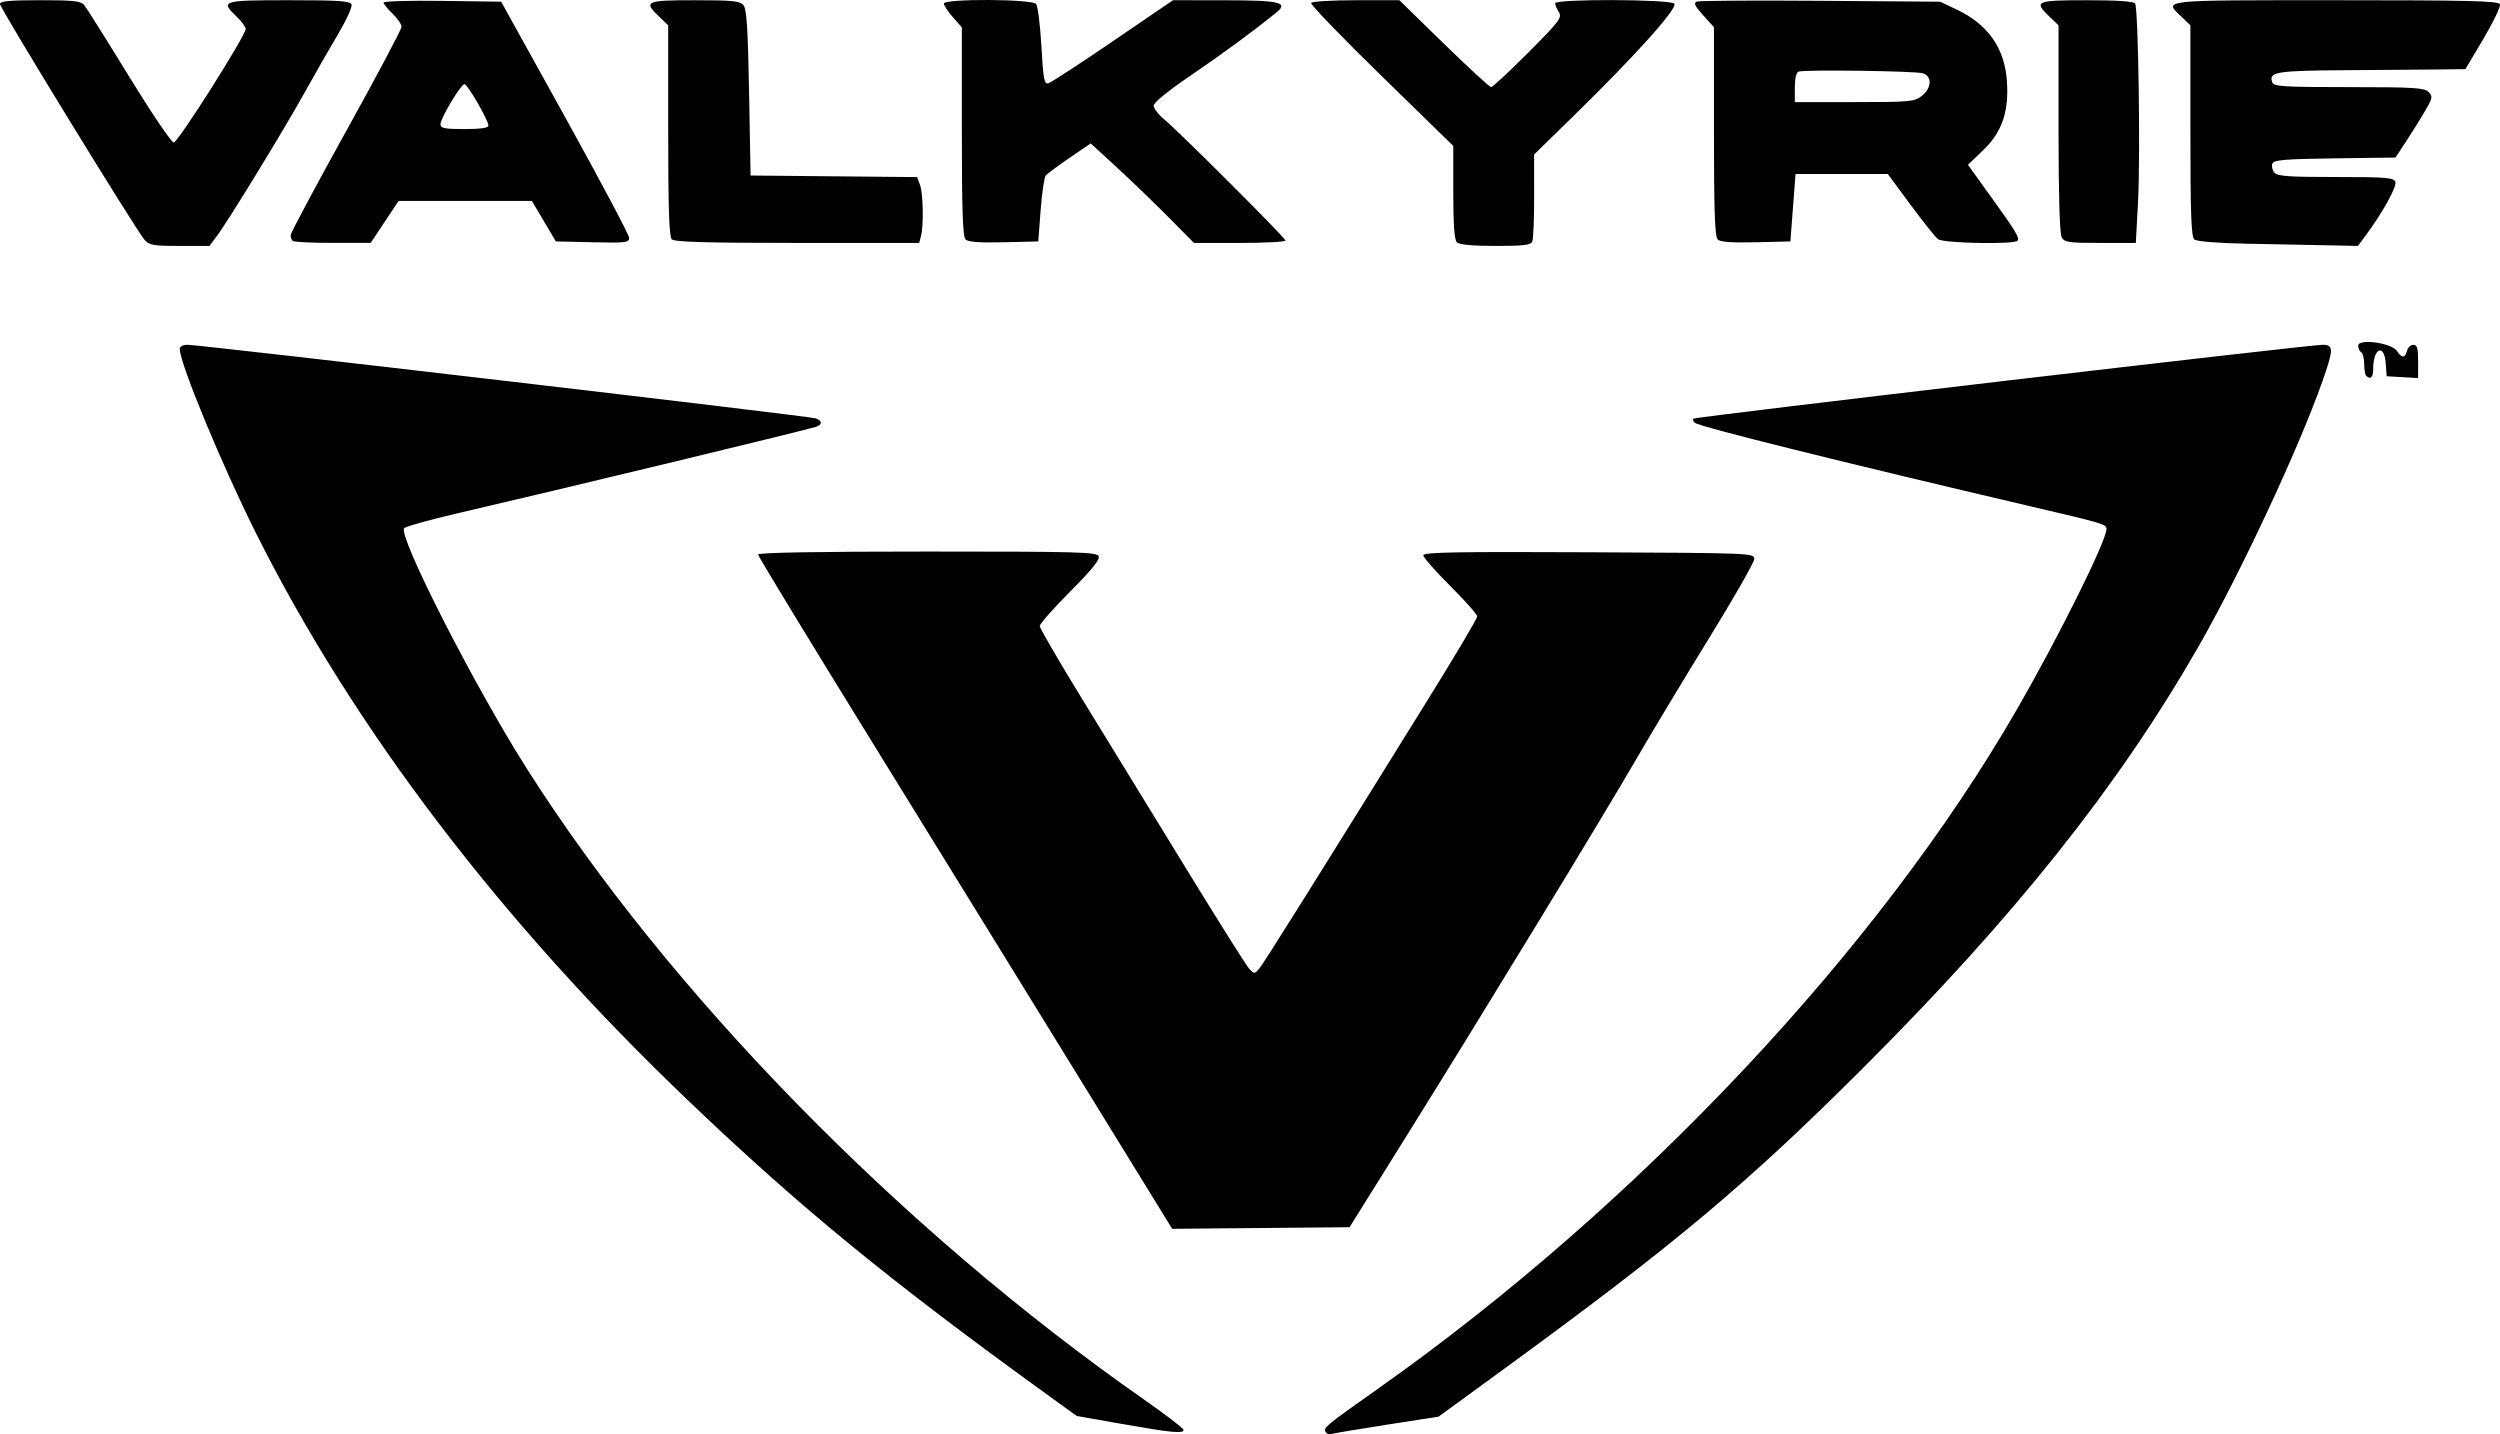 <?xml version="1.0" encoding="UTF-8" standalone="no"?>
<!-- Created with Inkscape (http://www.inkscape.org/) -->

<svg
   xmlns:dc="http://purl.org/dc/elements/1.1/"
   xmlns:cc="http://creativecommons.org/ns#"
   xmlns:rdf="http://www.w3.org/1999/02/22-rdf-syntax-ns#"
   xmlns:svg="http://www.w3.org/2000/svg"
   xmlns="http://www.w3.org/2000/svg"
   xmlns:sodipodi="http://sodipodi.sourceforge.net/DTD/sodipodi-0.dtd"
   xmlns:inkscape="http://www.inkscape.org/namespaces/inkscape"
   width="220.749mm"
   height="126.641mm"
   viewBox="0 0 220.749 126.641"
   version="1.1"
   id="svg8"
   inkscape:version="0.92.3 (2405546, 2018-03-11)"
   sodipodi:docname="Logo 01.svg">
  <defs
     id="defs2" />
  <sodipodi:namedview
     id="base"
     pagecolor="#ffffff"
     bordercolor="#666666"
     borderopacity="1.0"
     inkscape:pageopacity="0.0"
     inkscape:pageshadow="2"
     inkscape:zoom="0.98994949"
     inkscape:cx="520.64435"
     inkscape:cy="248.16504"
     inkscape:document-units="mm"
     inkscape:current-layer="layer1"
     showgrid="false"
     fit-margin-top="0"
     fit-margin-left="0"
     fit-margin-right="0"
     fit-margin-bottom="0"
     inkscape:window-width="1858"
     inkscape:window-height="1057"
     inkscape:window-x="54"
     inkscape:window-y="-8"
     inkscape:window-maximized="1"
     showguides="true"
     inkscape:pagecheckerboard="true"
     objecttolerance="20"
     inkscape:guide-bbox="true">
    <inkscape:grid
       type="xygrid"
       id="grid3766"
       originx="110.313"
       originy="-95.142" />
    <sodipodi:guide
       position="110.313,148.275"
       orientation="1,0"
       id="guide3768"
       inkscape:locked="false" />
  </sodipodi:namedview>
  <g
     inkscape:label="Layer 1"
     inkscape:groupmode="layer"
     id="layer1"
     transform="translate(115.688,9.963)">
    <path
       style="fill:#000000;stroke-width:0.265"
       d="m 1.355,116.47 c -0.219,-0.355 0.03,-0.559 4.713,-3.868 C 29.019,96.387 50.216,73.832 62.432,52.63 c 3.678,-6.384 7.883,-14.853 7.883,-15.878 0,-0.423 -0.216,-0.488 -6.615,-1.984 -16.381,-3.831 -29.404,-7.07 -29.729,-7.396 -0.146,-0.146 -0.214,-0.311 -0.151,-0.367 0.189,-0.167 54.341,-6.522 55.577,-6.522 0.989,0 0.985,0.386 -0.034,3.271 -2.099,5.947 -7.295,17.057 -10.969,23.452 C 71.288,59.575 62.098,71.101 48.641,84.518 38.45,94.679 32.162,99.943 17.079,110.939 l -5.743,4.187 -4.576,0.713 c -2.517,0.392 -4.721,0.762 -4.898,0.822 -0.177,0.06 -0.405,-0.025 -0.507,-0.189 z m -17.978,-0.7 -3.99,-0.704 -2.36,-1.705 c -14.171,-10.238 -22.052,-16.69 -31.984,-26.18 -16.522,-15.787 -29.484,-32.808 -38.125,-50.06 -3.004,-5.998 -6.732,-15.004 -6.732,-16.263 0,-0.228 0.27,-0.376 0.688,-0.376 1.126,0 54.984,6.307 55.478,6.497 0.585,0.225 0.582,0.573 -0.008,0.751 -1.392,0.419 -22.655,5.549 -31.552,7.612 -2.547,0.591 -4.706,1.195 -4.799,1.343 -0.492,0.786 6.192,13.889 10.773,21.121 12.555,19.817 33.054,40.787 54.549,55.801 1.928,1.347 3.506,2.555 3.506,2.684 0,0.354 -1.061,0.253 -5.445,-0.521 z m -3.178,-29.601 c -4.187,-6.805 -12.413,-20.142 -18.28,-29.637 -5.867,-9.495 -10.668,-17.383 -10.668,-17.529 0,-0.174 5.14,-0.265 14.957,-0.265 13.43,0 14.974,0.043 15.119,0.421 0.113,0.294 -0.649,1.234 -2.522,3.113 -1.476,1.481 -2.683,2.852 -2.683,3.047 0,0.195 1.768,3.229 3.929,6.742 2.161,3.513 6.224,10.138 9.029,14.722 2.805,4.584 5.301,8.547 5.547,8.807 0.429,0.453 0.463,0.453 0.857,0 0.384,-0.443 4.747,-7.401 14.948,-23.838 2.376,-3.829 4.32,-7.106 4.32,-7.282 0,-0.176 -1.072,-1.386 -2.381,-2.69 -1.31,-1.304 -2.381,-2.523 -2.381,-2.709 0,-0.272 2.886,-0.325 14.618,-0.27 14.468,0.068 14.618,0.074 14.604,0.602 -0.008,0.294 -1.811,3.449 -4.007,7.011 -2.196,3.563 -5.096,8.383 -6.444,10.711 -2.939,5.074 -13.65,22.639 -20.41,33.47 l -4.871,7.805 -7.833,0.07 -7.833,0.07 z M 93.245,23.217 c -0.097,-0.097 -0.176,-0.566 -0.176,-1.043 0,-0.476 -0.119,-0.94 -0.265,-1.03 -0.146,-0.09 -0.265,-0.351 -0.265,-0.581 0,-0.648 2.913,-0.261 3.406,0.452 0.461,0.667 0.729,0.666 0.904,-0.004 0.076,-0.291 0.328,-0.529 0.56,-0.529 0.335,0 0.422,0.301 0.422,1.469 v 1.469 l -1.389,-0.08 -1.389,-0.08 -0.081,-1.124 c -0.131,-1.812 -1.109,-1.384 -1.109,0.485 0,0.74 -0.241,0.972 -0.617,0.596 z M -102.924,11.218 c -0.774,-0.897 -12.764,-20.455 -12.764,-20.821 0,-0.262 0.824,-0.342 3.539,-0.342 2.947,0 3.599,0.072 3.897,0.431 0.197,0.237 1.974,3.065 3.949,6.284 1.976,3.219 3.755,5.853 3.954,5.853 0.37,0 6.356,-9.445 6.356,-10.029 0,-0.177 -0.357,-0.665 -0.794,-1.083 -1.47,-1.408 -1.32,-1.455 4.602,-1.455 4.428,0 5.422,0.068 5.54,0.377 0.08,0.208 -0.481,1.428 -1.246,2.712 -0.765,1.284 -2.069,3.562 -2.898,5.063 -1.725,3.122 -6.788,11.401 -7.757,12.684 l -0.649,0.86 h -2.635 c -2.314,0 -2.691,-0.065 -3.095,-0.534 z m 115.877,0.216 c -0.22,-0.22 -0.318,-1.581 -0.318,-4.415 V 2.923 L 6.286,-3.272 c -3.492,-3.407 -6.283,-6.302 -6.202,-6.433 0.081,-0.131 1.867,-0.238 3.969,-0.238 h 3.822 l 3.931,3.836 c 2.162,2.11 4.039,3.836 4.171,3.836 0.132,0 1.605,-1.37 3.275,-3.044 2.749,-2.757 3.004,-3.093 2.708,-3.568 -0.18,-0.288 -0.328,-0.645 -0.328,-0.793 0,-0.393 10.12,-0.361 10.515,0.033 0.359,0.359 -3.36,4.51 -8.858,9.885 l -3.518,3.44 0.005,3.616 c 0.003,1.989 -0.067,3.805 -0.156,4.035 -0.134,0.349 -0.677,0.419 -3.254,0.419 -2.053,0 -3.201,-0.107 -3.411,-0.318 z m 69.684,0.119 c -2.548,-0.049 -4.353,-0.195 -4.564,-0.37 -0.277,-0.23 -0.349,-2.209 -0.349,-9.601 v -9.311 l -0.794,-0.76 c -1.573,-1.507 -2.061,-1.455 13.598,-1.455 11.849,0 14.416,0.063 14.529,0.358 0.075,0.197 -0.58,1.566 -1.457,3.043 l -1.594,2.685 -2.285,0.029 c -1.257,0.016 -4.988,0.046 -8.291,0.066 -6.152,0.038 -6.829,0.151 -6.473,1.078 0.139,0.361 1.011,0.415 6.763,0.415 5.709,0 6.662,0.058 7.029,0.425 0.39,0.39 0.366,0.525 -0.289,1.654 -0.393,0.676 -1.144,1.884 -1.67,2.684 l -0.956,1.455 -5.361,0.072 c -4.463,0.06 -5.387,0.138 -5.513,0.466 -0.083,0.217 -0.005,0.572 0.175,0.788 0.268,0.323 1.235,0.394 5.425,0.394 4.455,0 5.119,0.054 5.263,0.428 0.157,0.409 -1.159,2.775 -2.668,4.797 l -0.642,0.86 -2.831,-0.059 c -1.557,-0.032 -4.727,-0.095 -7.045,-0.139 z m -172.483,-0.243 c -0.097,-0.097 -0.176,-0.331 -0.176,-0.519 0,-0.188 2.203,-4.313 4.895,-9.167 2.692,-4.853 4.895,-9.003 4.895,-9.221 0,-0.218 -0.357,-0.739 -0.794,-1.158 -0.437,-0.418 -0.794,-0.86 -0.794,-0.981 0,-0.121 2.336,-0.188 5.192,-0.149 l 5.192,0.072 5.643,10.186 c 3.104,5.603 5.649,10.398 5.656,10.658 0.011,0.431 -0.265,0.465 -3.229,0.397 l -3.241,-0.074 -1.058,-1.786 -1.058,-1.786 -5.885,-2.2e-4 -5.885,-2.2e-4 -1.232,1.852 -1.232,1.852 h -3.357 c -1.846,0 -3.436,-0.079 -3.533,-0.176 z M -72.561,1.128 c 0,-0.462 -1.844,-3.663 -2.11,-3.663 -0.319,0 -2.123,3.009 -2.123,3.54 0,0.359 0.342,0.428 2.117,0.428 1.423,0 2.117,-0.1 2.117,-0.305 z m 16.192,10.042 c -0.235,-0.235 -0.318,-2.735 -0.318,-9.608 v -9.29 l -0.794,-0.76 c -1.418,-1.358 -1.208,-1.455 3.143,-1.455 3.337,0 3.992,0.067 4.299,0.437 0.281,0.338 0.393,2.092 0.495,7.739 l 0.132,7.302 7.35,0.07 7.35,0.07 0.256,0.674 c 0.283,0.745 0.34,3.609 0.09,4.543 l -0.16,0.595 h -10.764 c -8.019,0 -10.845,-0.081 -11.082,-0.318 z m 25.937,0.008 c -0.245,-0.245 -0.325,-2.599 -0.325,-9.524 v -9.198 l -0.794,-0.904 c -0.437,-0.497 -0.794,-1.037 -0.794,-1.2 0,-0.442 7.78,-0.408 8.146,0.035 0.15,0.182 0.36,1.858 0.466,3.725 0.167,2.938 0.25,3.379 0.619,3.277 0.234,-0.065 2.805,-1.741 5.712,-3.725 l 5.286,-3.608 4.504,0.004 c 4.94,0.004 5.73,0.187 4.636,1.073 -2.154,1.743 -4.757,3.656 -7.603,5.589 -1.944,1.32 -3.239,2.374 -3.241,2.638 -0.002,0.242 0.383,0.759 0.856,1.149 1.362,1.124 10.782,10.529 10.782,10.766 0,0.117 -1.818,0.213 -4.041,0.213 H -10.263 l -2.243,-2.268 c -1.234,-1.248 -3.285,-3.225 -4.558,-4.394 l -2.315,-2.126 -1.867,1.276 c -1.027,0.702 -1.974,1.405 -2.105,1.563 -0.131,0.158 -0.333,1.531 -0.448,3.052 l -0.21,2.765 -3.048,0.074 c -2.146,0.052 -3.144,-0.022 -3.373,-0.251 z m 66.41,0 c -0.245,-0.245 -0.325,-2.6 -0.325,-9.532 v -9.207 l -0.954,-1.056 c -0.733,-0.811 -0.864,-1.091 -0.566,-1.206 0.214,-0.082 5.138,-0.113 10.943,-0.069 l 10.554,0.08 1.455,0.69 c 2.761,1.31 4.227,3.391 4.435,6.295 0.194,2.716 -0.426,4.527 -2.101,6.133 l -1.338,1.283 1.95,2.708 c 2.259,3.137 2.611,3.712 2.44,3.988 -0.219,0.354 -6.561,0.238 -7.033,-0.129 -0.234,-0.182 -1.328,-1.551 -2.431,-3.043 l -2.004,-2.712 h -4.073 -4.073 l -0.227,2.977 -0.227,2.977 -3.048,0.074 c -2.146,0.052 -3.144,-0.022 -3.373,-0.251 z m 18.027,-12.674 c 0.879,-0.691 0.931,-1.72 0.102,-1.994 -0.616,-0.204 -10.394,-0.339 -10.98,-0.152 -0.205,0.066 -0.331,0.597 -0.331,1.4 v 1.295 h 5.256 c 4.917,0 5.301,-0.035 5.953,-0.548 z m 12.348,12.472 c -0.174,-0.324 -0.274,-3.844 -0.274,-9.608 v -9.096 l -0.794,-0.76 c -1.424,-1.365 -1.219,-1.455 3.292,-1.455 2.68,0 4.147,0.1 4.265,0.29 0.283,0.458 0.475,13.477 0.258,17.503 l -0.196,3.638 h -3.139 c -2.832,0 -3.165,-0.05 -3.412,-0.512 z"
       id="path3764"
       inkscape:connector-curvature="0" />
  </g>
</svg>
